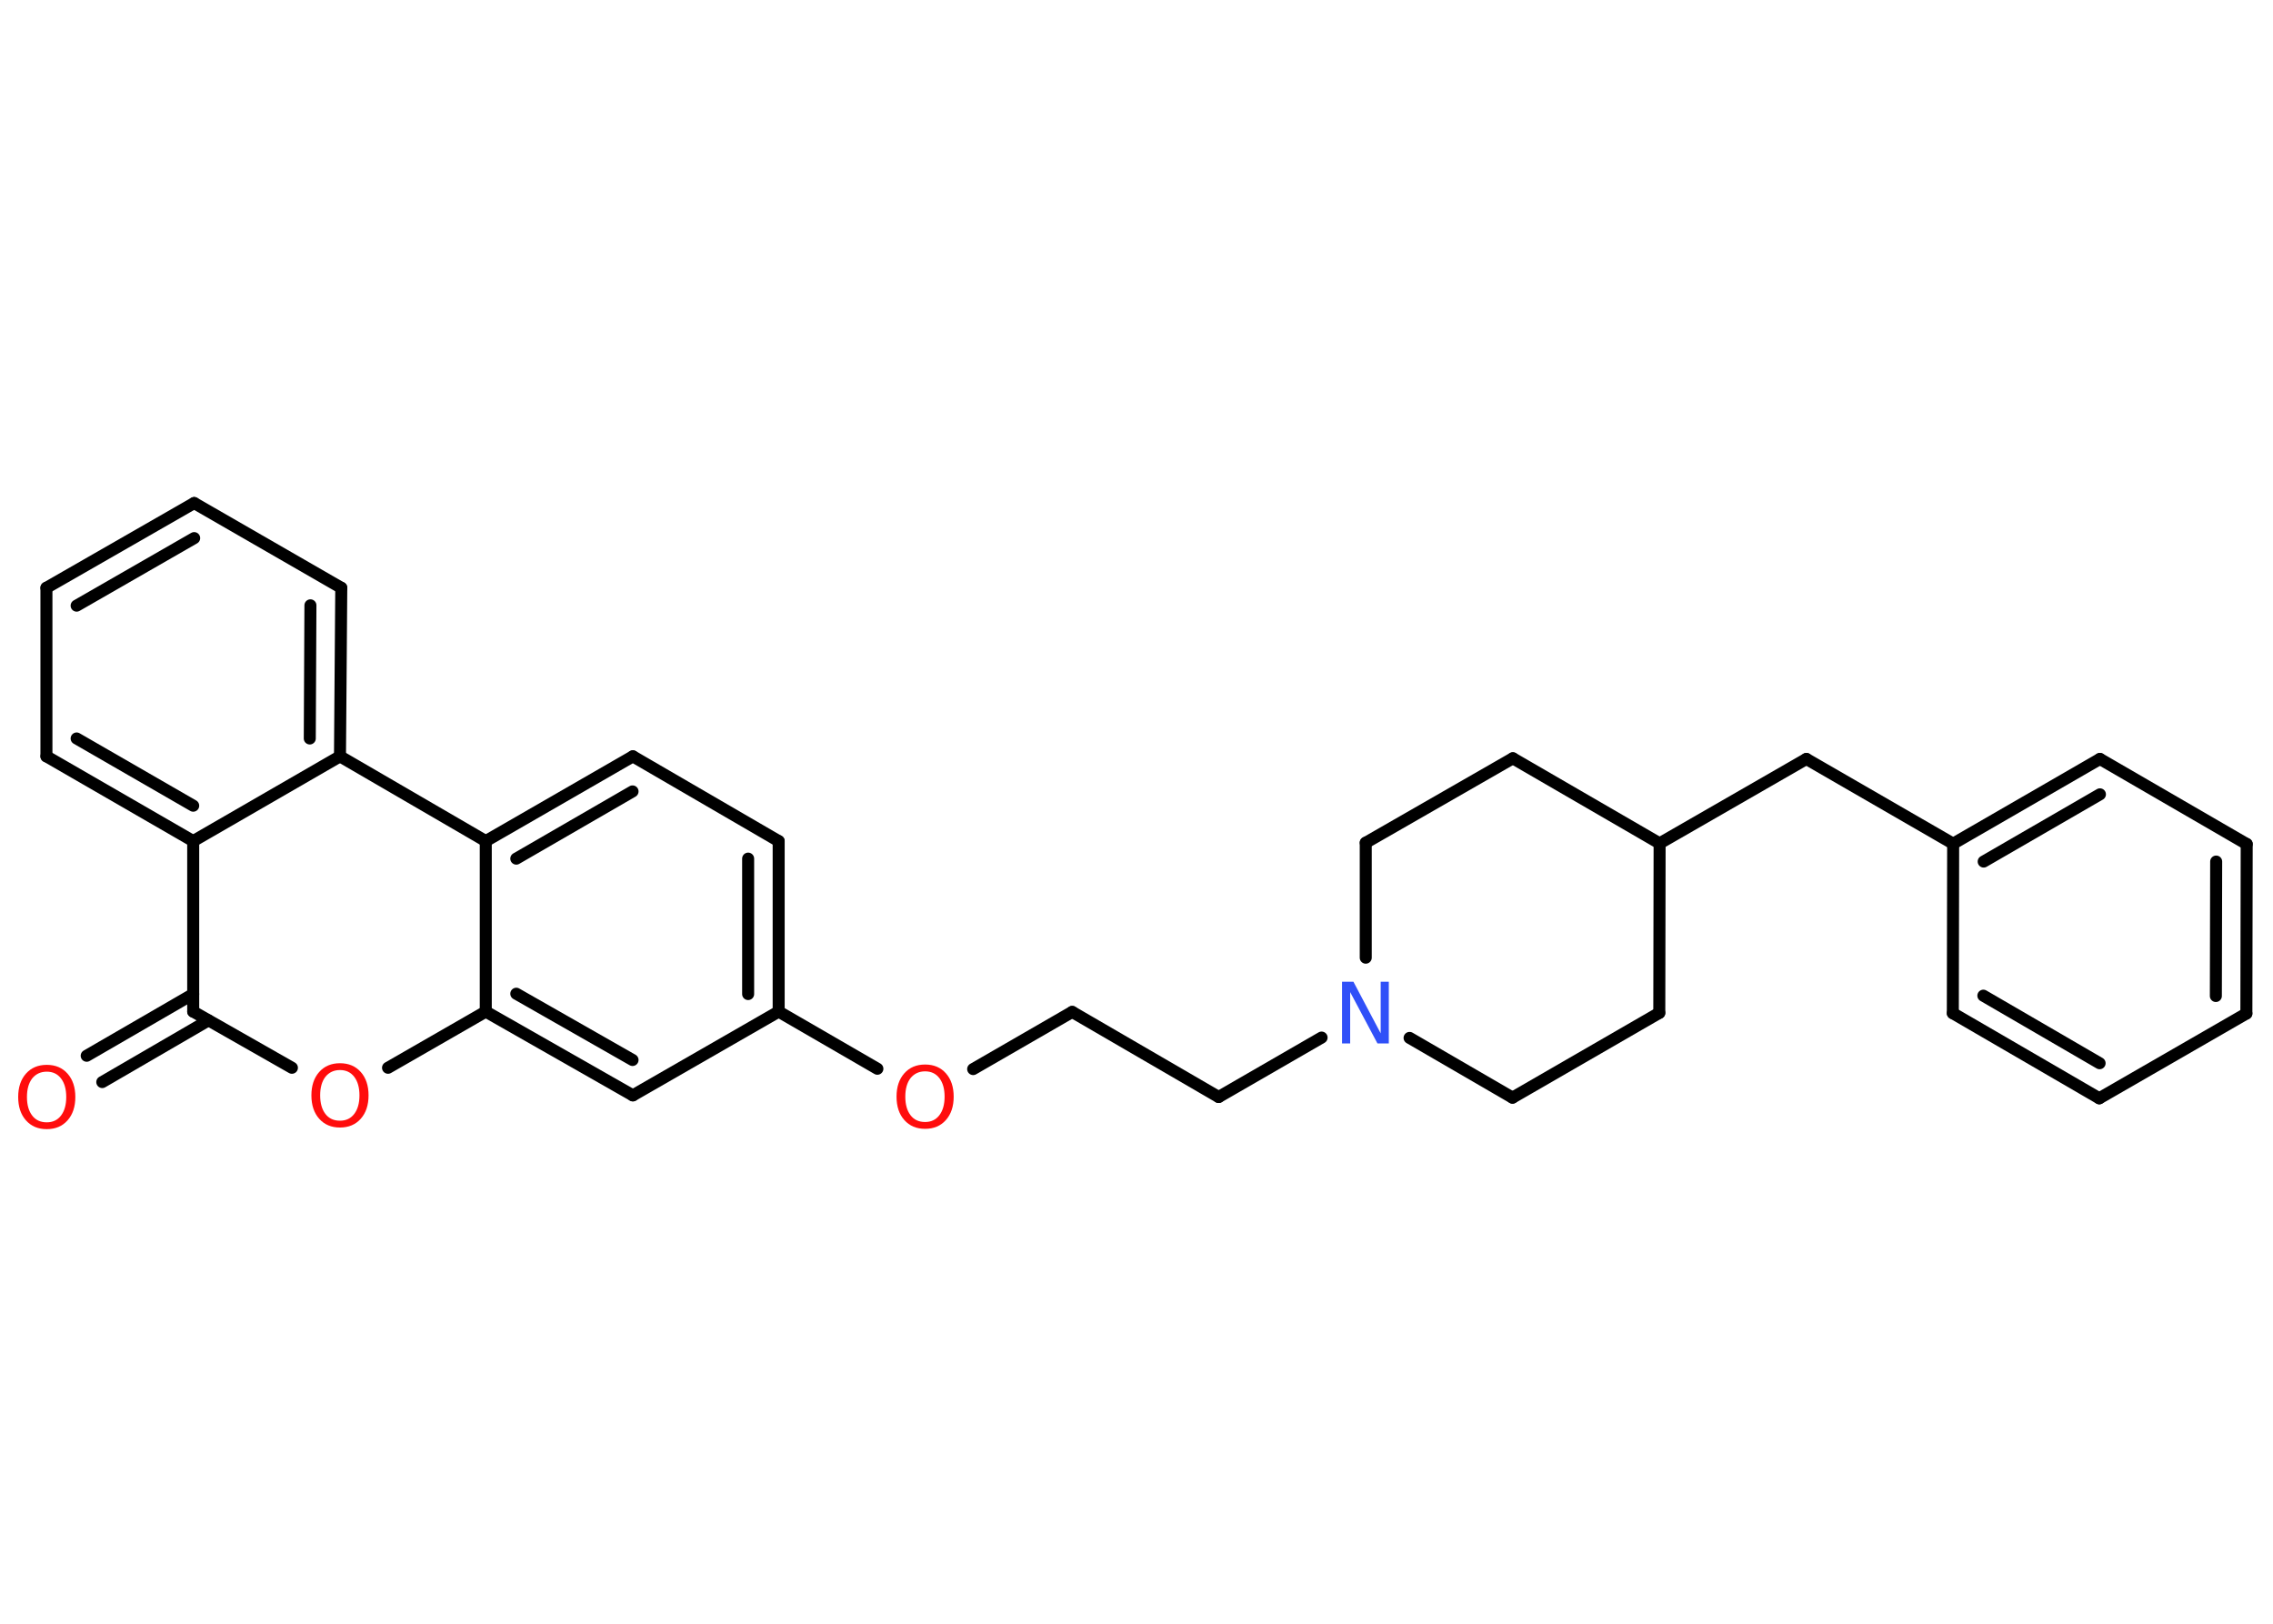 <?xml version='1.0' encoding='UTF-8'?>
<!DOCTYPE svg PUBLIC "-//W3C//DTD SVG 1.1//EN" "http://www.w3.org/Graphics/SVG/1.1/DTD/svg11.dtd">
<svg version='1.2' xmlns='http://www.w3.org/2000/svg' xmlns:xlink='http://www.w3.org/1999/xlink' width='70.0mm' height='50.0mm' viewBox='0 0 70.0 50.0'>
  <desc>Generated by the Chemistry Development Kit (http://github.com/cdk)</desc>
  <g stroke-linecap='round' stroke-linejoin='round' stroke='#000000' stroke-width='.37' fill='#FF0D0D'>
    <rect x='.0' y='.0' width='70.0' height='50.0' fill='#FFFFFF' stroke='none'/>
    <g id='mol1' class='mol'>
      <g id='mol1bnd1' class='bond'>
        <line x1='2.67' y1='32.51' x2='5.95' y2='30.61'/>
        <line x1='3.15' y1='33.32' x2='6.42' y2='31.42'/>
      </g>
      <line id='mol1bnd2' class='bond' x1='5.95' y1='31.15' x2='8.99' y2='32.88'/>
      <line id='mol1bnd3' class='bond' x1='11.95' y1='32.88' x2='14.96' y2='31.15'/>
      <g id='mol1bnd4' class='bond'>
        <line x1='14.96' y1='31.15' x2='19.49' y2='33.73'/>
        <line x1='15.9' y1='30.6' x2='19.48' y2='32.64'/>
      </g>
      <line id='mol1bnd5' class='bond' x1='19.49' y1='33.73' x2='23.98' y2='31.15'/>
      <line id='mol1bnd6' class='bond' x1='23.98' y1='31.15' x2='27.02' y2='32.91'/>
      <line id='mol1bnd7' class='bond' x1='29.97' y1='32.92' x2='33.02' y2='31.16'/>
      <line id='mol1bnd8' class='bond' x1='33.02' y1='31.16' x2='37.53' y2='33.78'/>
      <line id='mol1bnd9' class='bond' x1='37.53' y1='33.78' x2='40.7' y2='31.95'/>
      <line id='mol1bnd10' class='bond' x1='42.06' y1='29.49' x2='42.06' y2='25.95'/>
      <line id='mol1bnd11' class='bond' x1='42.06' y1='25.95' x2='46.59' y2='23.35'/>
      <line id='mol1bnd12' class='bond' x1='46.59' y1='23.35' x2='51.11' y2='25.97'/>
      <line id='mol1bnd13' class='bond' x1='51.11' y1='25.97' x2='55.63' y2='23.37'/>
      <line id='mol1bnd14' class='bond' x1='55.63' y1='23.37' x2='60.15' y2='25.98'/>
      <g id='mol1bnd15' class='bond'>
        <line x1='64.67' y1='23.37' x2='60.15' y2='25.98'/>
        <line x1='64.67' y1='24.46' x2='61.09' y2='26.53'/>
      </g>
      <line id='mol1bnd16' class='bond' x1='64.67' y1='23.37' x2='69.19' y2='25.99'/>
      <g id='mol1bnd17' class='bond'>
        <line x1='69.18' y1='31.21' x2='69.19' y2='25.99'/>
        <line x1='68.24' y1='30.67' x2='68.25' y2='26.53'/>
      </g>
      <line id='mol1bnd18' class='bond' x1='69.18' y1='31.21' x2='64.65' y2='33.82'/>
      <g id='mol1bnd19' class='bond'>
        <line x1='60.14' y1='31.2' x2='64.65' y2='33.82'/>
        <line x1='61.08' y1='30.66' x2='64.66' y2='32.74'/>
      </g>
      <line id='mol1bnd20' class='bond' x1='60.15' y1='25.98' x2='60.14' y2='31.2'/>
      <line id='mol1bnd21' class='bond' x1='51.11' y1='25.97' x2='51.1' y2='31.19'/>
      <line id='mol1bnd22' class='bond' x1='51.1' y1='31.19' x2='46.58' y2='33.8'/>
      <line id='mol1bnd23' class='bond' x1='43.41' y1='31.96' x2='46.58' y2='33.8'/>
      <g id='mol1bnd24' class='bond'>
        <line x1='23.98' y1='31.15' x2='23.98' y2='25.9'/>
        <line x1='23.04' y1='30.61' x2='23.04' y2='26.44'/>
      </g>
      <line id='mol1bnd25' class='bond' x1='23.98' y1='25.9' x2='19.49' y2='23.29'/>
      <g id='mol1bnd26' class='bond'>
        <line x1='19.49' y1='23.29' x2='14.96' y2='25.9'/>
        <line x1='19.48' y1='24.37' x2='15.9' y2='26.44'/>
      </g>
      <line id='mol1bnd27' class='bond' x1='14.96' y1='31.15' x2='14.96' y2='25.9'/>
      <line id='mol1bnd28' class='bond' x1='14.96' y1='25.9' x2='10.47' y2='23.29'/>
      <g id='mol1bnd29' class='bond'>
        <line x1='10.47' y1='23.29' x2='10.51' y2='18.1'/>
        <line x1='9.54' y1='22.74' x2='9.56' y2='18.64'/>
      </g>
      <line id='mol1bnd30' class='bond' x1='10.51' y1='18.1' x2='5.98' y2='15.49'/>
      <g id='mol1bnd31' class='bond'>
        <line x1='5.98' y1='15.49' x2='1.43' y2='18.1'/>
        <line x1='5.98' y1='16.57' x2='2.36' y2='18.65'/>
      </g>
      <line id='mol1bnd32' class='bond' x1='1.43' y1='18.1' x2='1.43' y2='23.29'/>
      <g id='mol1bnd33' class='bond'>
        <line x1='1.43' y1='23.29' x2='5.95' y2='25.9'/>
        <line x1='2.36' y1='22.74' x2='5.95' y2='24.81'/>
      </g>
      <line id='mol1bnd34' class='bond' x1='5.95' y1='31.15' x2='5.95' y2='25.9'/>
      <line id='mol1bnd35' class='bond' x1='10.47' y1='23.29' x2='5.95' y2='25.9'/>
      <path id='mol1atm1' class='atom' d='M1.44 33.0q-.28 .0 -.45 .21q-.16 .21 -.16 .57q.0 .36 .16 .57q.16 .21 .45 .21q.28 .0 .44 -.21q.16 -.21 .16 -.57q.0 -.36 -.16 -.57q-.16 -.21 -.44 -.21zM1.44 32.79q.4 .0 .64 .27q.24 .27 .24 .72q.0 .45 -.24 .72q-.24 .27 -.64 .27q-.4 .0 -.64 -.27q-.24 -.27 -.24 -.72q.0 -.45 .24 -.72q.24 -.27 .64 -.27z' stroke='none'/>
      <path id='mol1atm3' class='atom' d='M10.47 32.95q-.28 .0 -.45 .21q-.16 .21 -.16 .57q.0 .36 .16 .57q.16 .21 .45 .21q.28 .0 .44 -.21q.16 -.21 .16 -.57q.0 -.36 -.16 -.57q-.16 -.21 -.44 -.21zM10.47 32.74q.4 .0 .64 .27q.24 .27 .24 .72q.0 .45 -.24 .72q-.24 .27 -.64 .27q-.4 .0 -.64 -.27q-.24 -.27 -.24 -.72q.0 -.45 .24 -.72q.24 -.27 .64 -.27z' stroke='none'/>
      <path id='mol1atm7' class='atom' d='M28.49 32.99q-.28 .0 -.45 .21q-.16 .21 -.16 .57q.0 .36 .16 .57q.16 .21 .45 .21q.28 .0 .44 -.21q.16 -.21 .16 -.57q.0 -.36 -.16 -.57q-.16 -.21 -.44 -.21zM28.49 32.78q.4 .0 .64 .27q.24 .27 .24 .72q.0 .45 -.24 .72q-.24 .27 -.64 .27q-.4 .0 -.64 -.27q-.24 -.27 -.24 -.72q.0 -.45 .24 -.72q.24 -.27 .64 -.27z' stroke='none'/>
      <path id='mol1atm10' class='atom' d='M41.34 30.23h.34l.84 1.59v-1.59h.25v1.9h-.35l-.84 -1.58v1.58h-.25v-1.9z' stroke='none' fill='#3050F8'/>
    </g>
  </g>
</svg>
